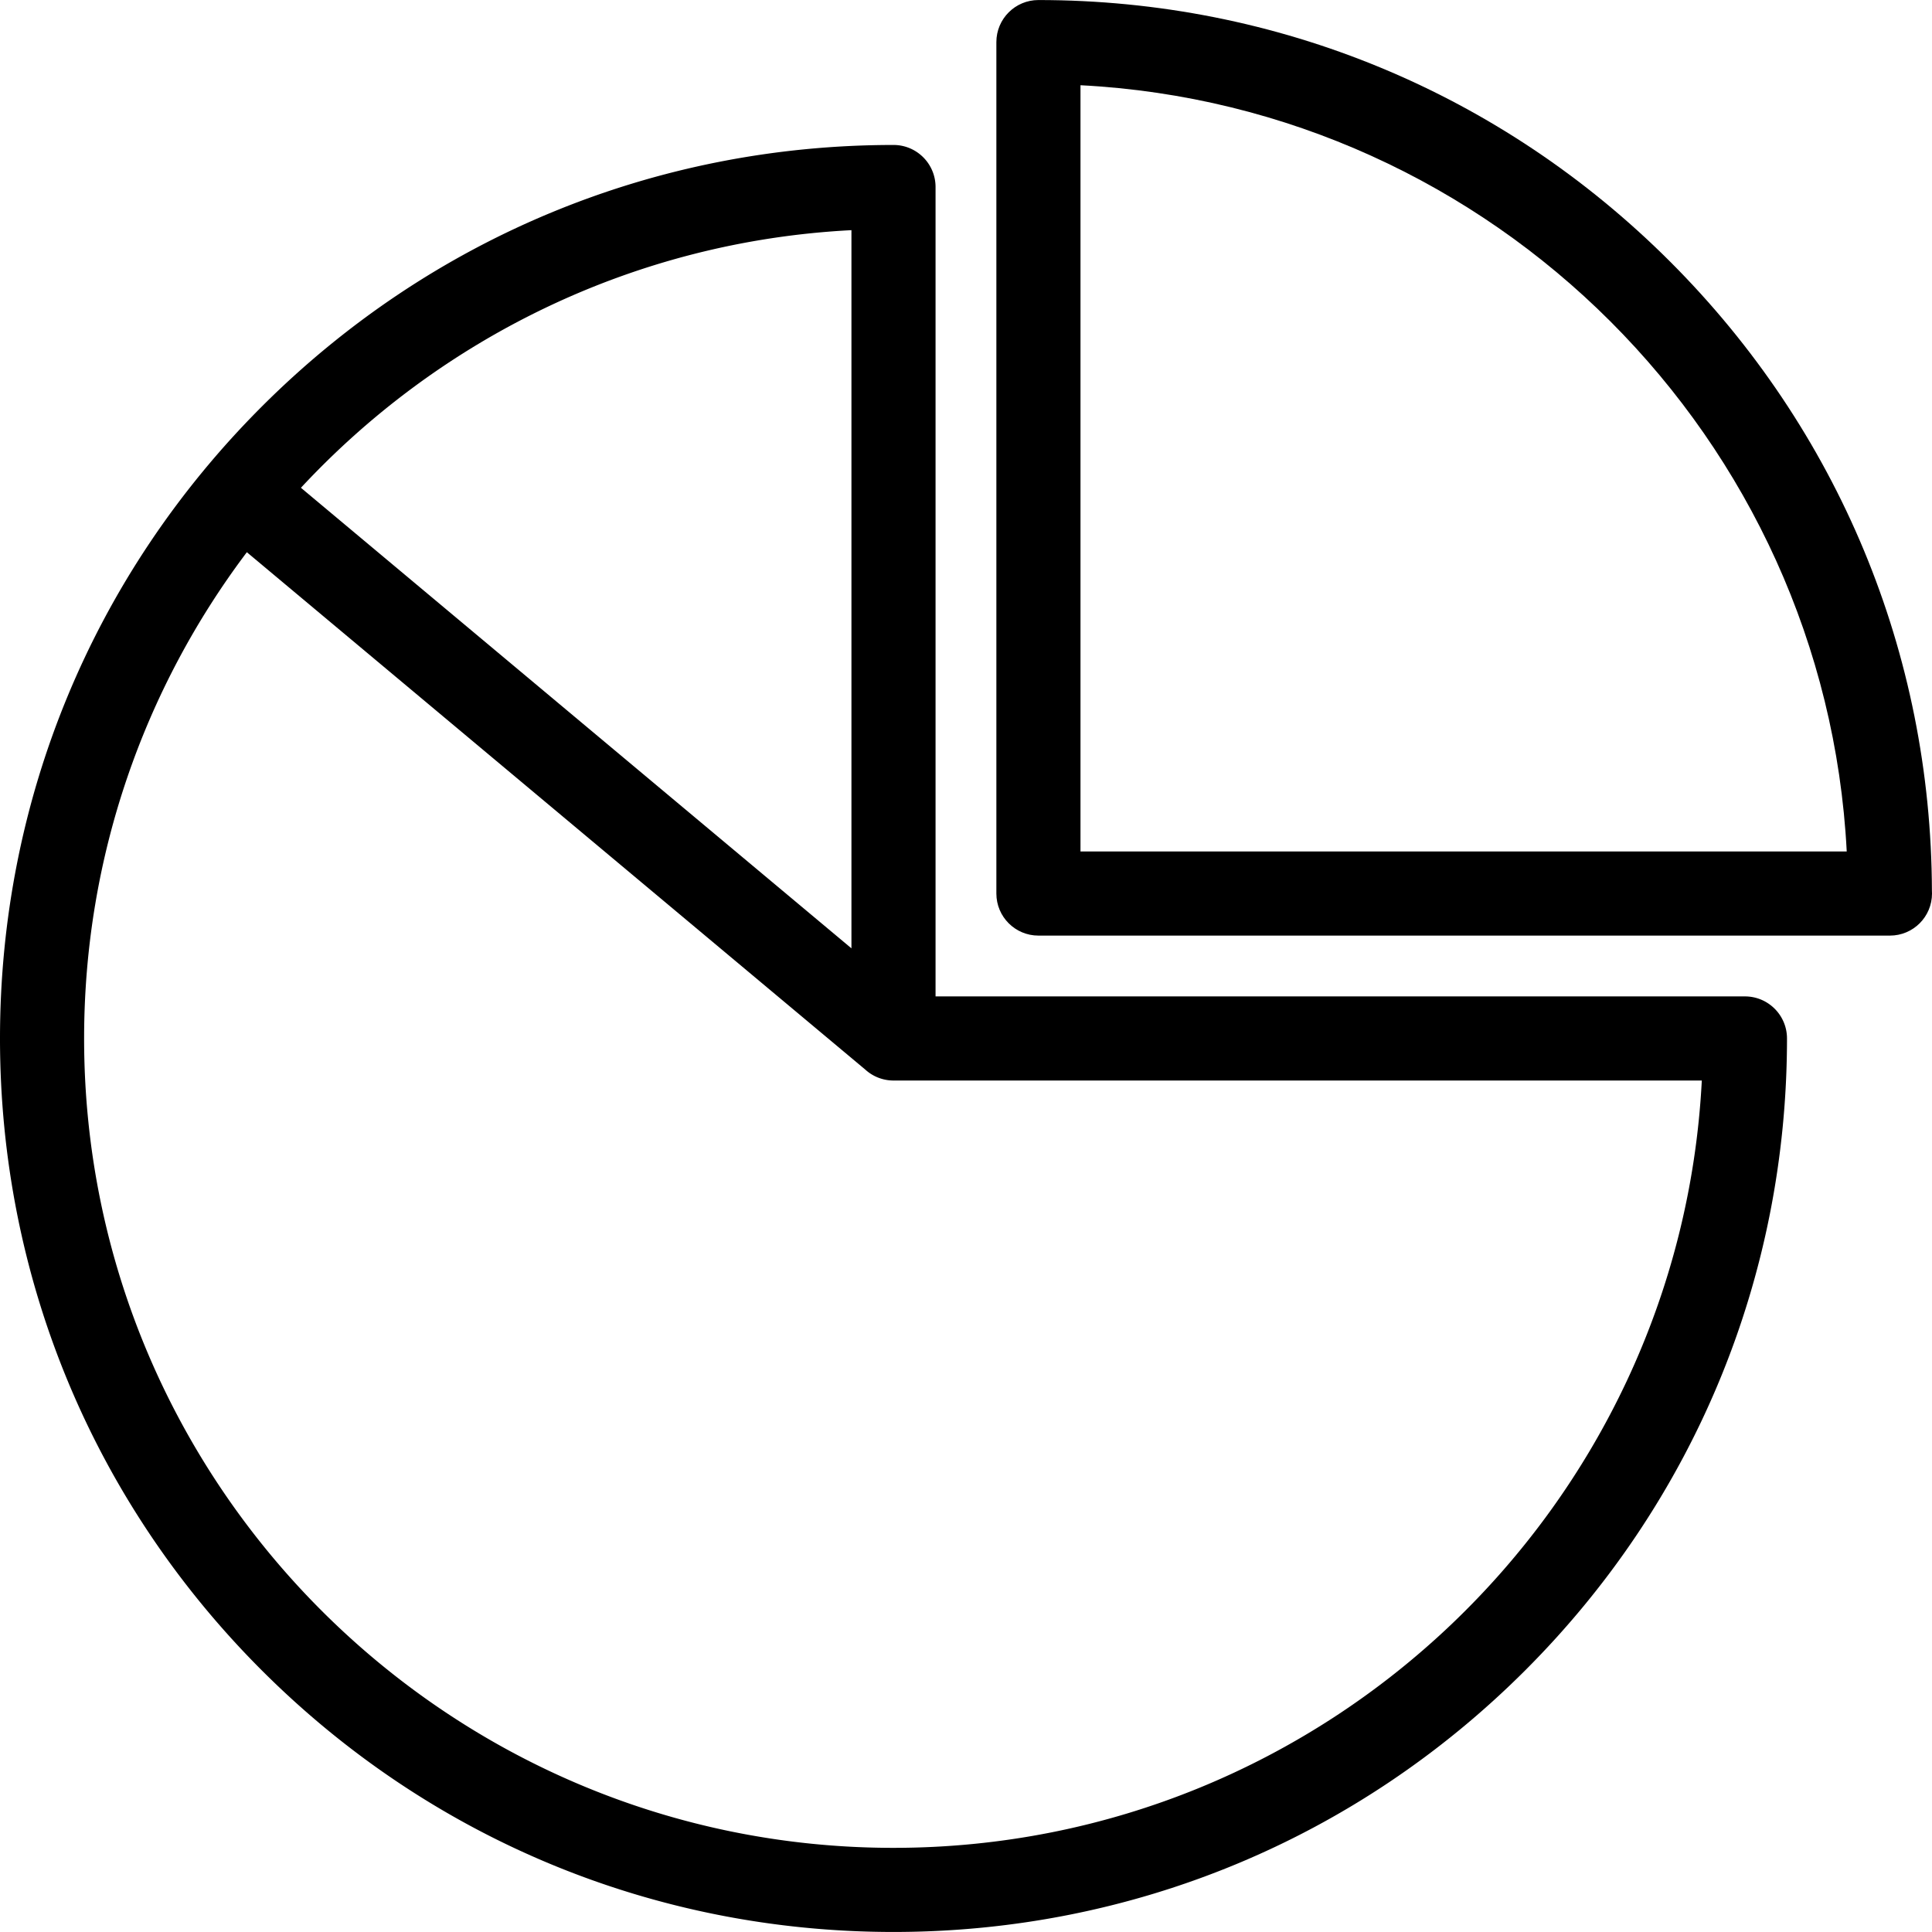 <svg version="1.1" xmlns="http://www.w3.org/2000/svg" x="0" y="0" viewBox="0 0 482.353 482.353" xml:space="preserve"><path d="M435.651 248.769H233.575V46.693c0-5.799-4.701-10.5-10.5-10.5-59.586 0-115.604 23.204-157.738 65.337C23.204 143.664 0 199.683 0 259.269s23.204 115.605 65.337 157.738c42.134 42.133 98.152 65.337 157.738 65.337s115.605-23.204 157.738-65.337c42.134-42.133 65.338-98.152 65.338-157.738 0-5.799-4.701-10.5-10.5-10.5zM212.575 57.463v179.303L75.13 121.781c34.695-37.308 83.281-61.531 137.445-64.318zm10.5 403.881C111.65 461.344 21 370.693 21 259.269c0-45.523 15.132-87.579 40.63-121.401l154.373 129.146a10.448 10.448 0 0 0 7.072 2.755h201.807c-5.484 106.562-93.904 191.575-201.807 191.575z"/><path d="M482.333 222.417c-.172-59.338-23.359-115.093-65.336-157.069C374.863 23.214 318.845.01 259.259.01c-5.799 0-10.5 4.701-10.5 10.5v212.576c0 5.799 4.701 10.5 10.5 10.5h212.594c5.8 0 10.5-4.701 10.5-10.5 0-.225-.006-.448-.02-.669zm-212.574-9.831V21.279c103.083 5.304 186.002 88.223 191.306 191.307H269.759z"/></svg>